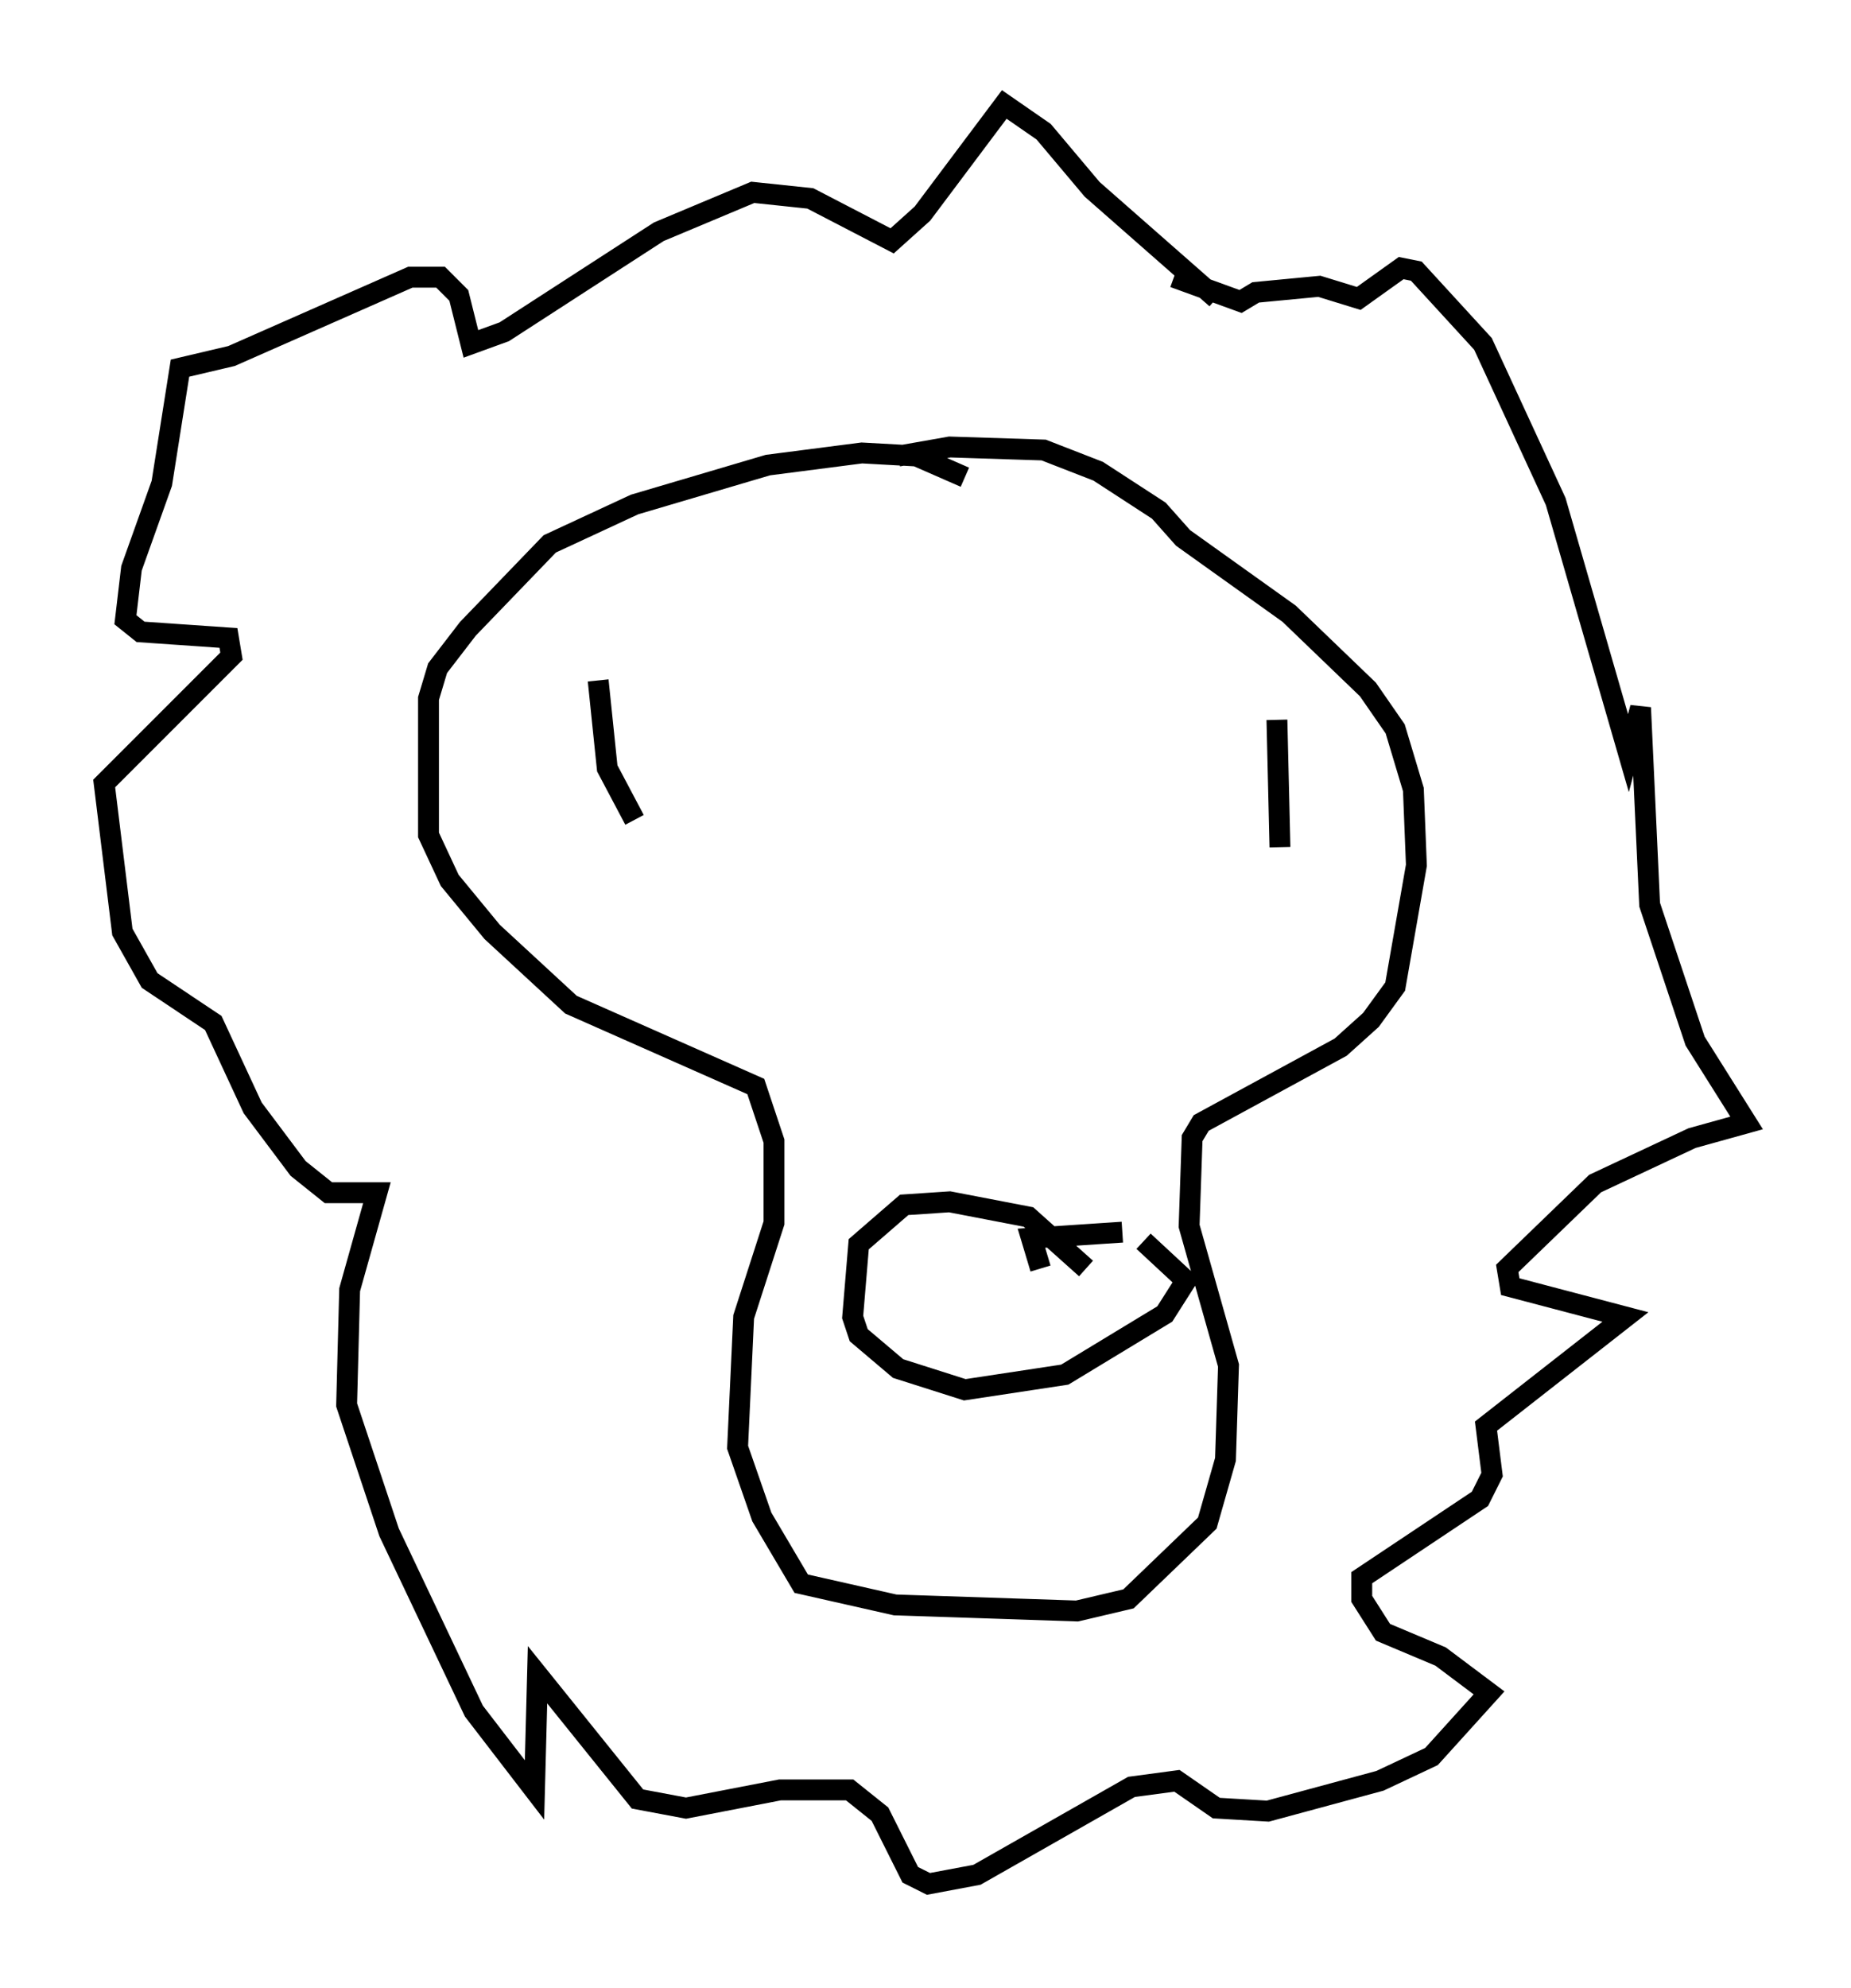 <?xml version="1.0" encoding="utf-8" ?>
<svg baseProfile="full" height="95.262" version="1.1" width="88.726" xmlns="http://www.w3.org/2000/svg" xmlns:ev="http://www.w3.org/2001/xml-events" xmlns:xlink="http://www.w3.org/1999/xlink"><defs /><rect fill="white" height="95.262" width="88.726" x="0" y="0" /><path d="M50.028, 25.626 m-3.777, -2.76 l-2.324, -1.017 -2.615, -0.145 l-4.503, 0.581 -6.391, 1.888 l-4.067, 1.888 -3.922, 4.067 l-1.453, 1.888 -0.436, 1.453 l0.0, 6.536 1.017, 2.179 l2.034, 2.469 3.777, 3.486 l8.86, 3.922 0.872, 2.615 l0.0, 3.922 -1.453, 4.503 l-0.291, 6.246 1.162, 3.341 l1.888, 3.196 4.503, 1.017 l8.715, 0.291 2.469, -0.581 l3.777, -3.631 0.872, -3.05 l0.145, -4.503 -1.888, -6.682 l0.145, -4.212 0.436, -0.726 l6.682, -3.631 1.453, -1.307 l1.162, -1.598 1.017, -5.81 l-0.145, -3.631 -0.872, -2.905 l-1.307, -1.888 -3.777, -3.631 l-5.084, -3.631 -1.162, -1.307 l-2.905, -1.888 -2.615, -1.017 l-4.503, -0.145 -2.469, 0.436 m15.251, -7.553 l-5.955, -5.229 -2.324, -2.76 l-1.888, -1.307 -3.922, 5.229 l-1.453, 1.307 -3.922, -2.034 l-2.76, -0.291 -4.503, 1.888 l-7.408, 4.793 -1.598, 0.581 l-0.581, -2.324 -0.872, -0.872 l-1.453, 0.0 -8.57, 3.777 l-2.469, 0.581 -0.872, 5.52 l-1.453, 4.067 -0.291, 2.469 l0.726, 0.581 4.212, 0.291 l0.145, 0.872 -6.101, 6.101 l0.872, 7.117 1.307, 2.324 l3.05, 2.034 1.888, 4.067 l2.179, 2.905 1.453, 1.162 l2.324, 0.0 -1.307, 4.648 l-0.145, 5.52 2.034, 6.101 l4.067, 8.57 2.905, 3.777 l0.145, -5.52 4.793, 5.955 l2.324, 0.436 4.503, -0.872 l3.341, 0.0 1.453, 1.162 l1.453, 2.905 0.872, 0.436 l2.324, -0.436 7.408, -4.212 l2.179, -0.291 1.888, 1.307 l2.469, 0.145 5.374, -1.453 l2.469, -1.162 2.76, -3.05 l-2.324, -1.743 -2.76, -1.162 l-1.017, -1.598 0.0, -1.017 l5.665, -3.777 0.581, -1.162 l-0.291, -2.324 6.682, -5.229 l-5.52, -1.453 -0.145, -0.872 l4.212, -4.067 4.648, -2.179 l2.615, -0.726 -2.469, -3.922 l-2.179, -6.536 -0.436, -9.441 l-0.581, 2.179 -3.486, -12.056 l-3.486, -7.553 -3.196, -3.486 l-0.726, -0.145 -2.034, 1.453 l-1.888, -0.581 -3.05, 0.291 l-0.726, 0.436 -3.196, -1.162 m4.939, 21.207 l0.145, 6.101 m-32.681, -7.989 l0.436, 4.212 1.307, 2.469 m21.642, 21.497 l-2.76, -2.469 -3.777, -0.726 l-2.179, 0.145 -2.179, 1.888 l-0.291, 3.486 0.291, 0.872 l1.888, 1.598 3.196, 1.017 l4.793, -0.726 4.793, -2.905 l1.017, -1.598 -2.034, -1.888 m-1.017, -0.436 l-4.358, 0.291 0.436, 1.453 " fill="none" stroke="black" stroke-width="1" /></svg>